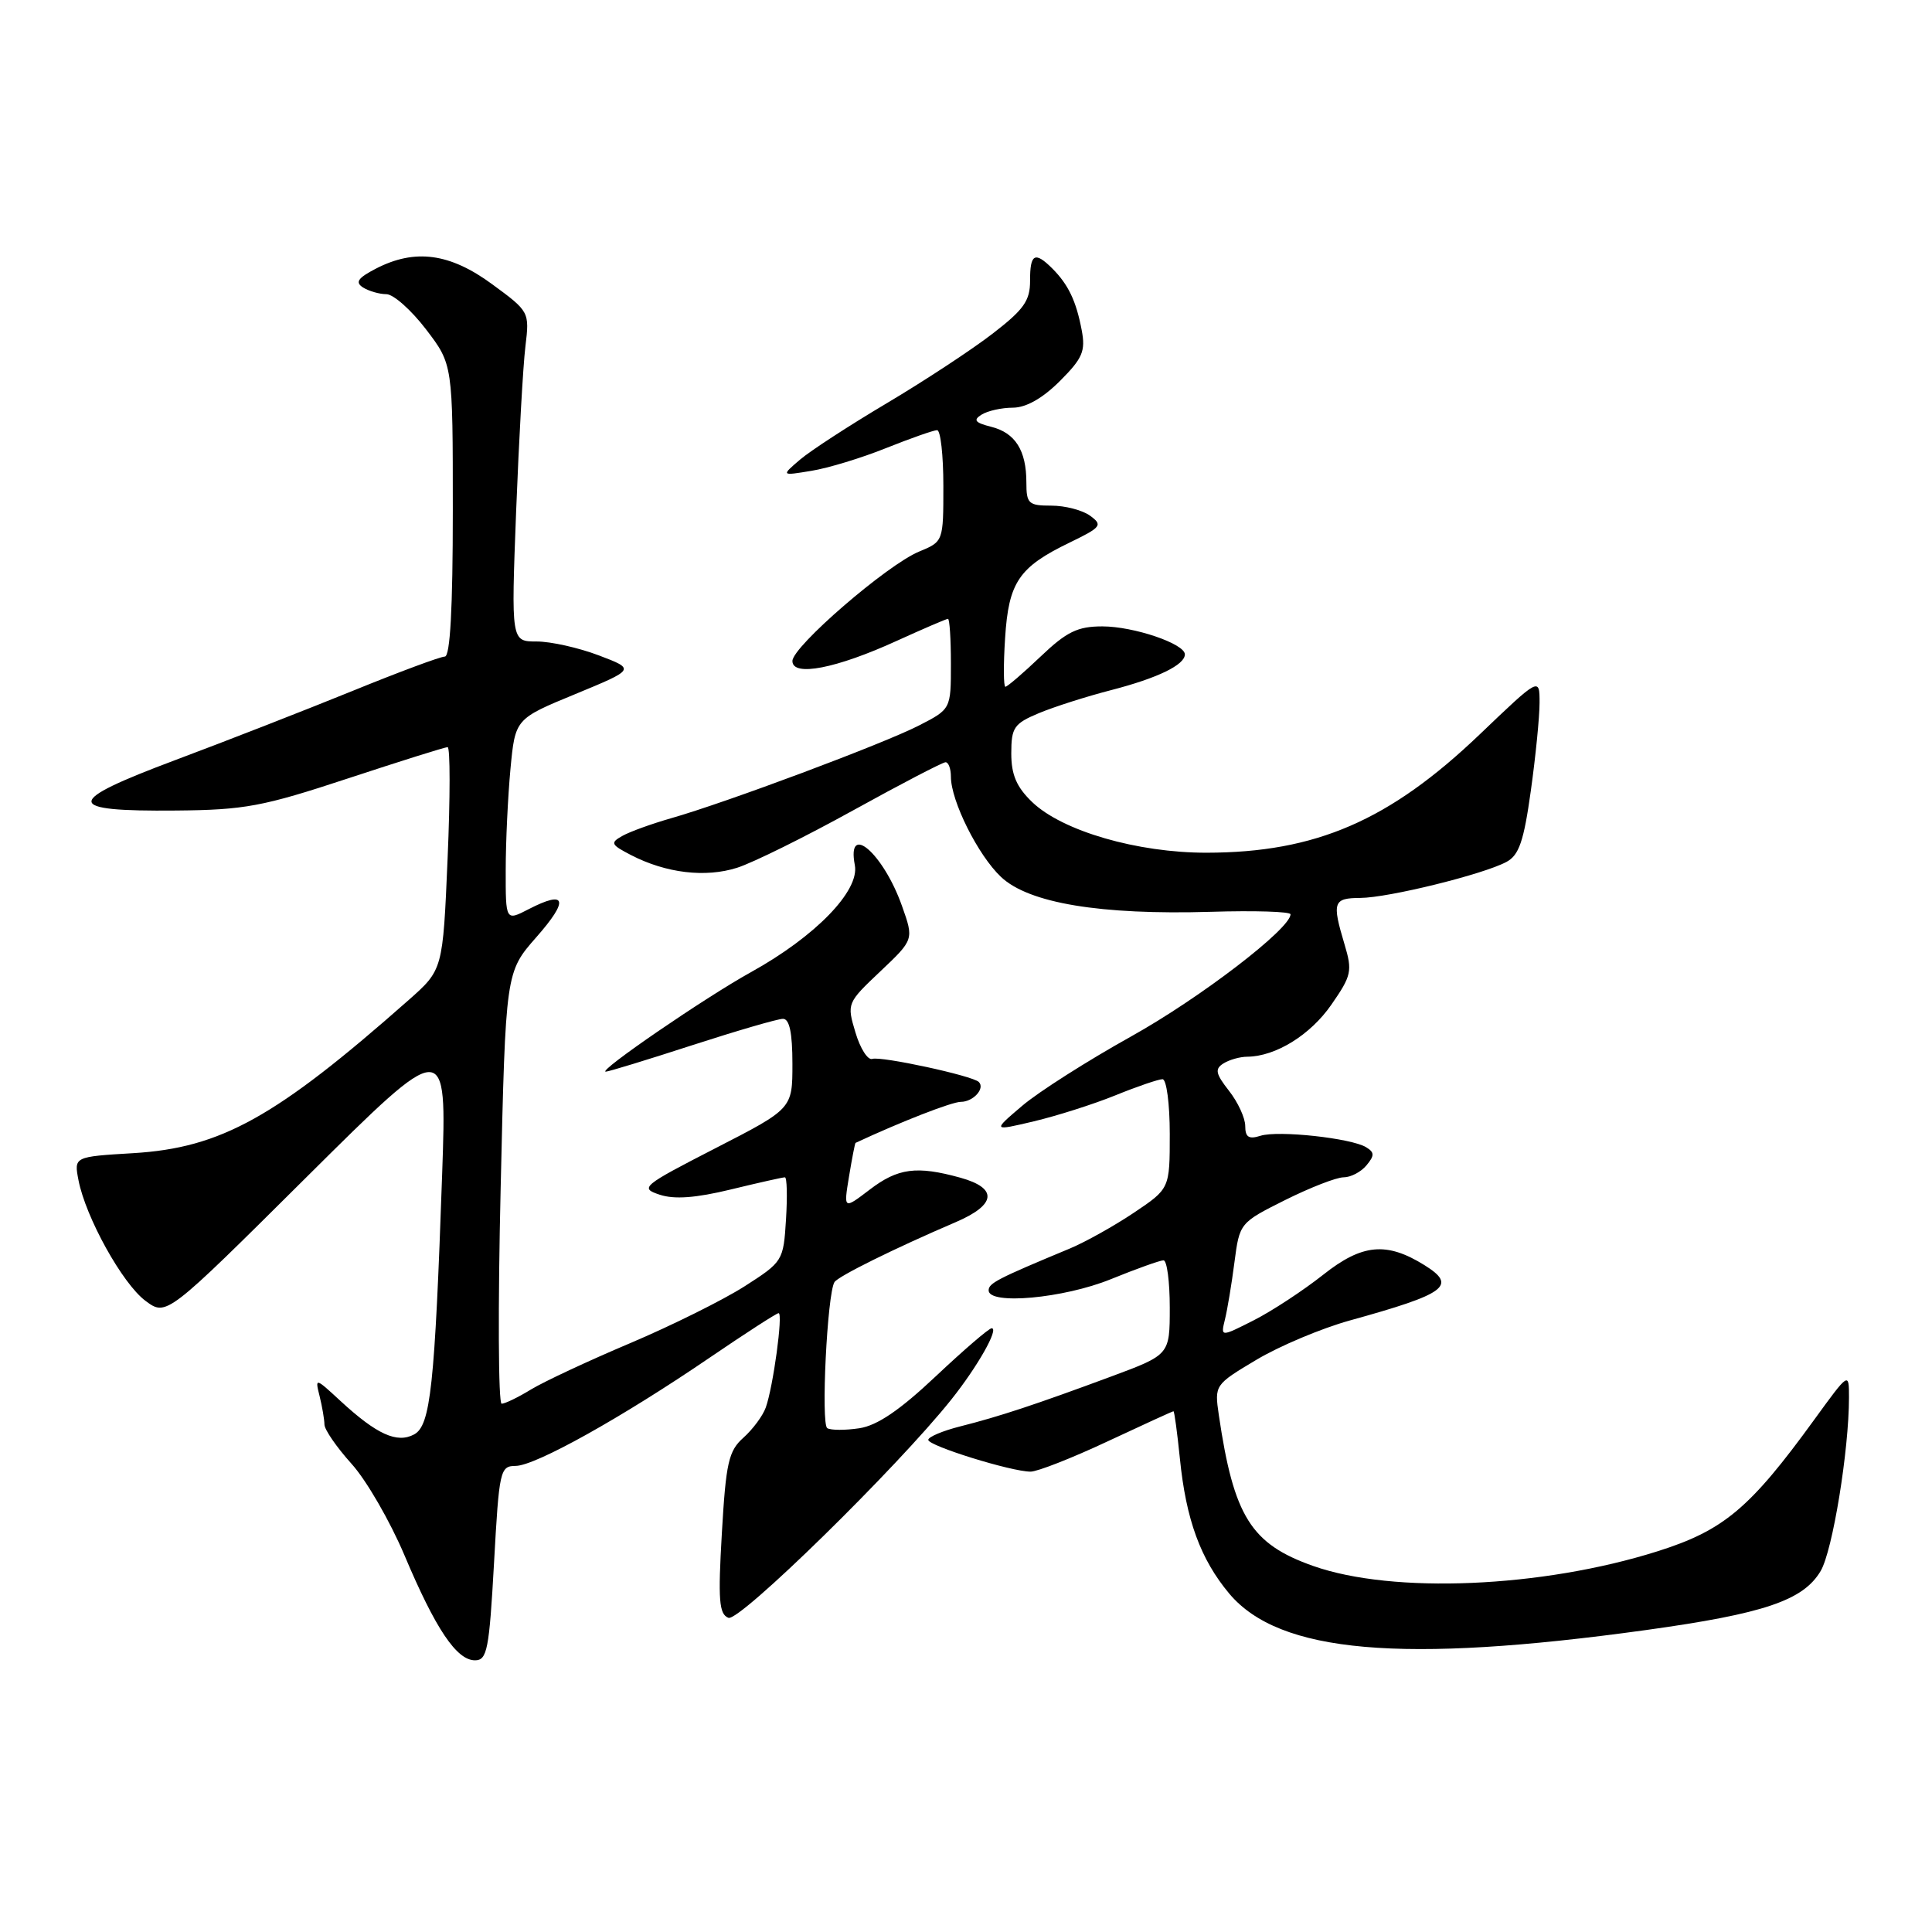 <?xml version="1.0" encoding="UTF-8" standalone="no"?>
<!DOCTYPE svg PUBLIC "-//W3C//DTD SVG 1.1//EN" "http://www.w3.org/Graphics/SVG/1.1/DTD/svg11.dtd" >
<svg xmlns="http://www.w3.org/2000/svg" xmlns:xlink="http://www.w3.org/1999/xlink" version="1.1" viewBox="0 0 256 256">
 <g >
 <path fill="currentColor"
d=" M 65.46 207.12 C 66.14 194.81 66.26 194.25 68.33 194.24 C 70.96 194.22 82.44 187.81 94.09 179.86 C 98.82 176.64 102.90 174.00 103.17 174.00 C 103.78 174.00 102.45 183.76 101.47 186.50 C 101.08 187.60 99.74 189.40 98.51 190.50 C 96.54 192.25 96.19 193.81 95.65 203.15 C 95.13 212.04 95.28 213.89 96.52 214.37 C 97.97 214.93 118.87 194.46 126.05 185.45 C 129.54 181.07 132.41 176.00 131.40 176.00 C 131.04 176.00 127.71 178.87 123.99 182.37 C 119.24 186.85 116.24 188.89 113.87 189.25 C 112.02 189.53 110.10 189.53 109.62 189.24 C 108.76 188.73 109.61 171.43 110.57 169.89 C 111.04 169.12 118.56 165.40 126.64 161.94 C 132.03 159.63 132.25 157.44 127.25 156.05 C 121.47 154.45 118.98 154.77 115.23 157.64 C 111.78 160.27 111.78 160.27 112.50 155.89 C 112.90 153.47 113.29 151.47 113.36 151.44 C 119.38 148.63 126.13 146.00 127.32 146.00 C 128.95 146.00 130.56 144.23 129.70 143.37 C 128.88 142.54 116.75 139.92 115.58 140.31 C 114.99 140.51 113.98 138.93 113.35 136.80 C 112.20 132.97 112.23 132.89 116.64 128.72 C 121.10 124.50 121.10 124.50 119.52 120.05 C 117.05 113.07 112.16 108.84 113.27 114.64 C 113.92 118.04 108.04 124.09 99.50 128.82 C 93.41 132.19 79.10 142.00 80.27 142.00 C 80.63 142.00 85.77 140.43 91.71 138.50 C 97.64 136.58 103.06 135.00 103.75 135.00 C 104.61 135.00 105.00 136.86 105.00 140.96 C 105.00 146.91 105.00 146.91 94.81 152.14 C 85.08 157.14 84.75 157.42 87.40 158.30 C 89.35 158.95 92.18 158.74 96.84 157.61 C 100.50 156.72 103.72 156.00 104.00 156.00 C 104.28 156.00 104.34 158.51 104.15 161.57 C 103.81 167.07 103.74 167.19 98.65 170.45 C 95.81 172.26 88.99 175.65 83.49 177.98 C 78.00 180.30 72.10 183.06 70.38 184.10 C 68.67 185.15 66.91 186.00 66.47 186.00 C 66.03 186.00 65.97 173.13 66.34 157.41 C 67.00 128.81 67.00 128.81 71.07 124.18 C 75.42 119.24 75.06 117.89 70.07 120.46 C 67.00 122.05 67.00 122.05 67.01 115.28 C 67.01 111.55 67.30 105.52 67.64 101.88 C 68.27 95.25 68.27 95.25 76.23 91.97 C 84.19 88.68 84.19 88.68 79.34 86.84 C 76.68 85.83 72.98 85.00 71.11 85.00 C 67.73 85.00 67.73 85.00 68.39 67.75 C 68.76 58.26 69.31 48.43 69.62 45.90 C 70.17 41.33 70.15 41.28 65.20 37.65 C 59.60 33.54 54.98 32.92 49.80 35.60 C 47.41 36.84 47.03 37.40 48.10 38.09 C 48.87 38.57 50.27 38.98 51.20 38.98 C 52.14 38.99 54.50 41.09 56.45 43.64 C 60.00 48.29 60.00 48.29 60.00 67.64 C 60.00 80.61 59.65 87.00 58.94 87.00 C 58.36 87.00 52.84 89.05 46.69 91.56 C 40.54 94.06 29.97 98.19 23.21 100.72 C 8.40 106.27 8.42 107.54 23.31 107.40 C 32.43 107.32 34.82 106.87 46.09 103.15 C 53.01 100.87 58.96 99.00 59.31 99.00 C 59.66 99.00 59.66 105.64 59.31 113.75 C 58.68 128.50 58.68 128.50 54.16 132.50 C 36.54 148.07 29.29 152.10 17.65 152.80 C 9.80 153.27 9.80 153.27 10.40 156.38 C 11.35 161.30 16.23 170.11 19.28 172.37 C 22.05 174.43 22.05 174.43 40.63 155.96 C 59.21 137.50 59.21 137.50 58.59 155.50 C 57.61 183.74 57.05 188.90 54.87 190.07 C 52.60 191.29 49.91 190.06 45.11 185.63 C 41.77 182.54 41.73 182.53 42.35 185.00 C 42.69 186.38 42.98 188.06 42.99 188.75 C 42.99 189.43 44.61 191.77 46.57 193.95 C 48.54 196.12 51.69 201.58 53.59 206.07 C 57.71 215.84 60.50 220.00 62.94 220.00 C 64.55 220.00 64.82 218.60 65.46 207.12 Z  M 218.10 215.99 C 233.75 213.82 238.94 212.07 241.25 208.16 C 242.83 205.48 245.00 192.18 245.00 185.17 C 245.00 181.78 245.00 181.78 240.38 188.14 C 231.86 199.88 228.39 202.79 219.61 205.56 C 204.32 210.39 184.58 211.23 174.01 207.50 C 165.76 204.59 163.48 200.95 161.50 187.50 C 160.92 183.52 160.95 183.48 166.48 180.18 C 169.54 178.35 175.09 176.02 178.82 174.98 C 191.69 171.42 193.11 170.36 188.75 167.64 C 183.72 164.51 180.49 164.82 175.33 168.91 C 172.67 171.01 168.53 173.73 166.12 174.95 C 161.74 177.17 161.74 177.17 162.31 174.84 C 162.63 173.55 163.20 170.14 163.57 167.26 C 164.25 162.05 164.28 162.02 170.29 159.01 C 173.60 157.36 177.09 156.00 178.04 156.00 C 178.98 156.00 180.34 155.29 181.06 154.42 C 182.14 153.12 182.14 152.70 181.03 152.02 C 179.07 150.81 169.35 149.75 167.01 150.50 C 165.47 150.99 165.00 150.68 165.00 149.20 C 165.00 148.14 164.03 146.04 162.85 144.54 C 161.08 142.28 160.94 141.65 162.10 140.92 C 162.87 140.43 164.30 140.02 165.28 140.02 C 169.04 139.98 173.63 137.14 176.41 133.13 C 179.09 129.27 179.22 128.67 178.15 125.11 C 176.48 119.53 176.66 119.00 180.25 118.98 C 183.96 118.96 196.51 115.87 199.61 114.21 C 201.28 113.32 201.91 111.47 202.84 104.80 C 203.48 100.23 204.00 94.98 204.00 93.12 C 204.00 89.73 204.00 89.73 196.06 97.32 C 184.11 108.74 174.35 112.97 159.88 112.99 C 150.71 113.00 140.78 110.12 136.77 106.28 C 134.70 104.29 134.00 102.67 134.00 99.83 C 134.00 96.40 134.36 95.88 137.65 94.50 C 139.66 93.66 143.98 92.28 147.25 91.44 C 153.42 89.84 157.00 88.10 157.00 86.71 C 157.00 85.30 150.22 83.00 146.07 83.00 C 142.79 83.00 141.34 83.70 137.88 87.00 C 135.57 89.20 133.47 91.00 133.22 91.00 C 132.97 91.00 132.95 88.10 133.18 84.56 C 133.65 77.13 134.99 75.15 141.78 71.87 C 145.94 69.85 146.14 69.58 144.45 68.34 C 143.44 67.60 141.13 67.00 139.31 67.00 C 136.28 67.00 136.00 66.74 136.00 63.93 C 136.00 59.68 134.53 57.35 131.33 56.55 C 129.19 56.01 128.92 55.66 130.05 54.95 C 130.85 54.44 132.72 54.02 134.22 54.02 C 135.98 54.01 138.17 52.76 140.44 50.49 C 143.45 47.48 143.86 46.53 143.33 43.74 C 142.60 39.88 141.56 37.71 139.44 35.58 C 137.12 33.27 136.48 33.62 136.49 37.19 C 136.50 39.85 135.66 41.03 131.50 44.23 C 128.75 46.35 122.45 50.49 117.50 53.43 C 112.55 56.37 107.38 59.73 106.00 60.91 C 103.50 63.05 103.50 63.05 107.50 62.39 C 109.70 62.04 114.17 60.68 117.42 59.37 C 120.68 58.07 123.72 57.00 124.17 57.00 C 124.63 57.00 125.00 60.32 125.00 64.38 C 125.00 71.75 125.00 71.76 121.78 73.09 C 117.53 74.85 105.00 85.68 105.00 87.59 C 105.00 89.71 110.80 88.59 118.86 84.90 C 122.36 83.31 125.40 82.00 125.61 82.00 C 125.83 82.00 126.00 84.69 126.00 87.98 C 126.00 93.96 126.00 93.96 121.75 96.14 C 117.08 98.54 96.18 106.36 88.89 108.43 C 86.35 109.16 83.46 110.20 82.47 110.76 C 80.83 111.68 80.93 111.91 83.61 113.30 C 88.25 115.70 93.48 116.32 97.68 114.98 C 99.78 114.31 106.69 110.89 113.04 107.38 C 119.39 103.87 124.91 101.00 125.29 101.00 C 125.68 101.00 126.00 101.86 126.00 102.92 C 126.00 106.13 129.60 113.34 132.64 116.20 C 136.33 119.68 145.82 121.25 160.43 120.82 C 166.25 120.64 171.00 120.79 171.00 121.15 C 171.00 123.06 159.01 132.25 149.87 137.34 C 144.11 140.55 137.61 144.68 135.44 146.53 C 131.50 149.88 131.50 149.88 137.00 148.58 C 140.03 147.86 144.88 146.32 147.79 145.14 C 150.69 143.96 153.51 143.00 154.04 143.00 C 154.57 143.00 155.00 146.26 155.00 150.25 C 155.00 157.50 155.00 157.50 150.25 160.69 C 147.64 162.44 143.81 164.58 141.75 165.44 C 132.16 169.43 131.00 170.03 131.00 170.98 C 131.00 172.95 140.94 172.04 147.19 169.50 C 150.58 168.12 153.72 167.00 154.17 167.00 C 154.63 167.00 155.00 169.82 155.00 173.26 C 155.00 179.51 155.00 179.51 147.25 182.39 C 137.19 186.12 132.47 187.68 127.25 189.00 C 124.91 189.59 123.00 190.40 123.00 190.79 C 123.00 191.58 134.00 195.00 136.56 195.00 C 137.46 195.00 142.05 193.20 146.74 191.00 C 151.44 188.80 155.37 187.00 155.49 187.00 C 155.61 187.00 155.99 189.81 156.34 193.25 C 157.15 201.36 159.08 206.62 162.89 211.17 C 169.52 219.05 185.72 220.47 218.10 215.99 Z "/>
</g>
</svg>